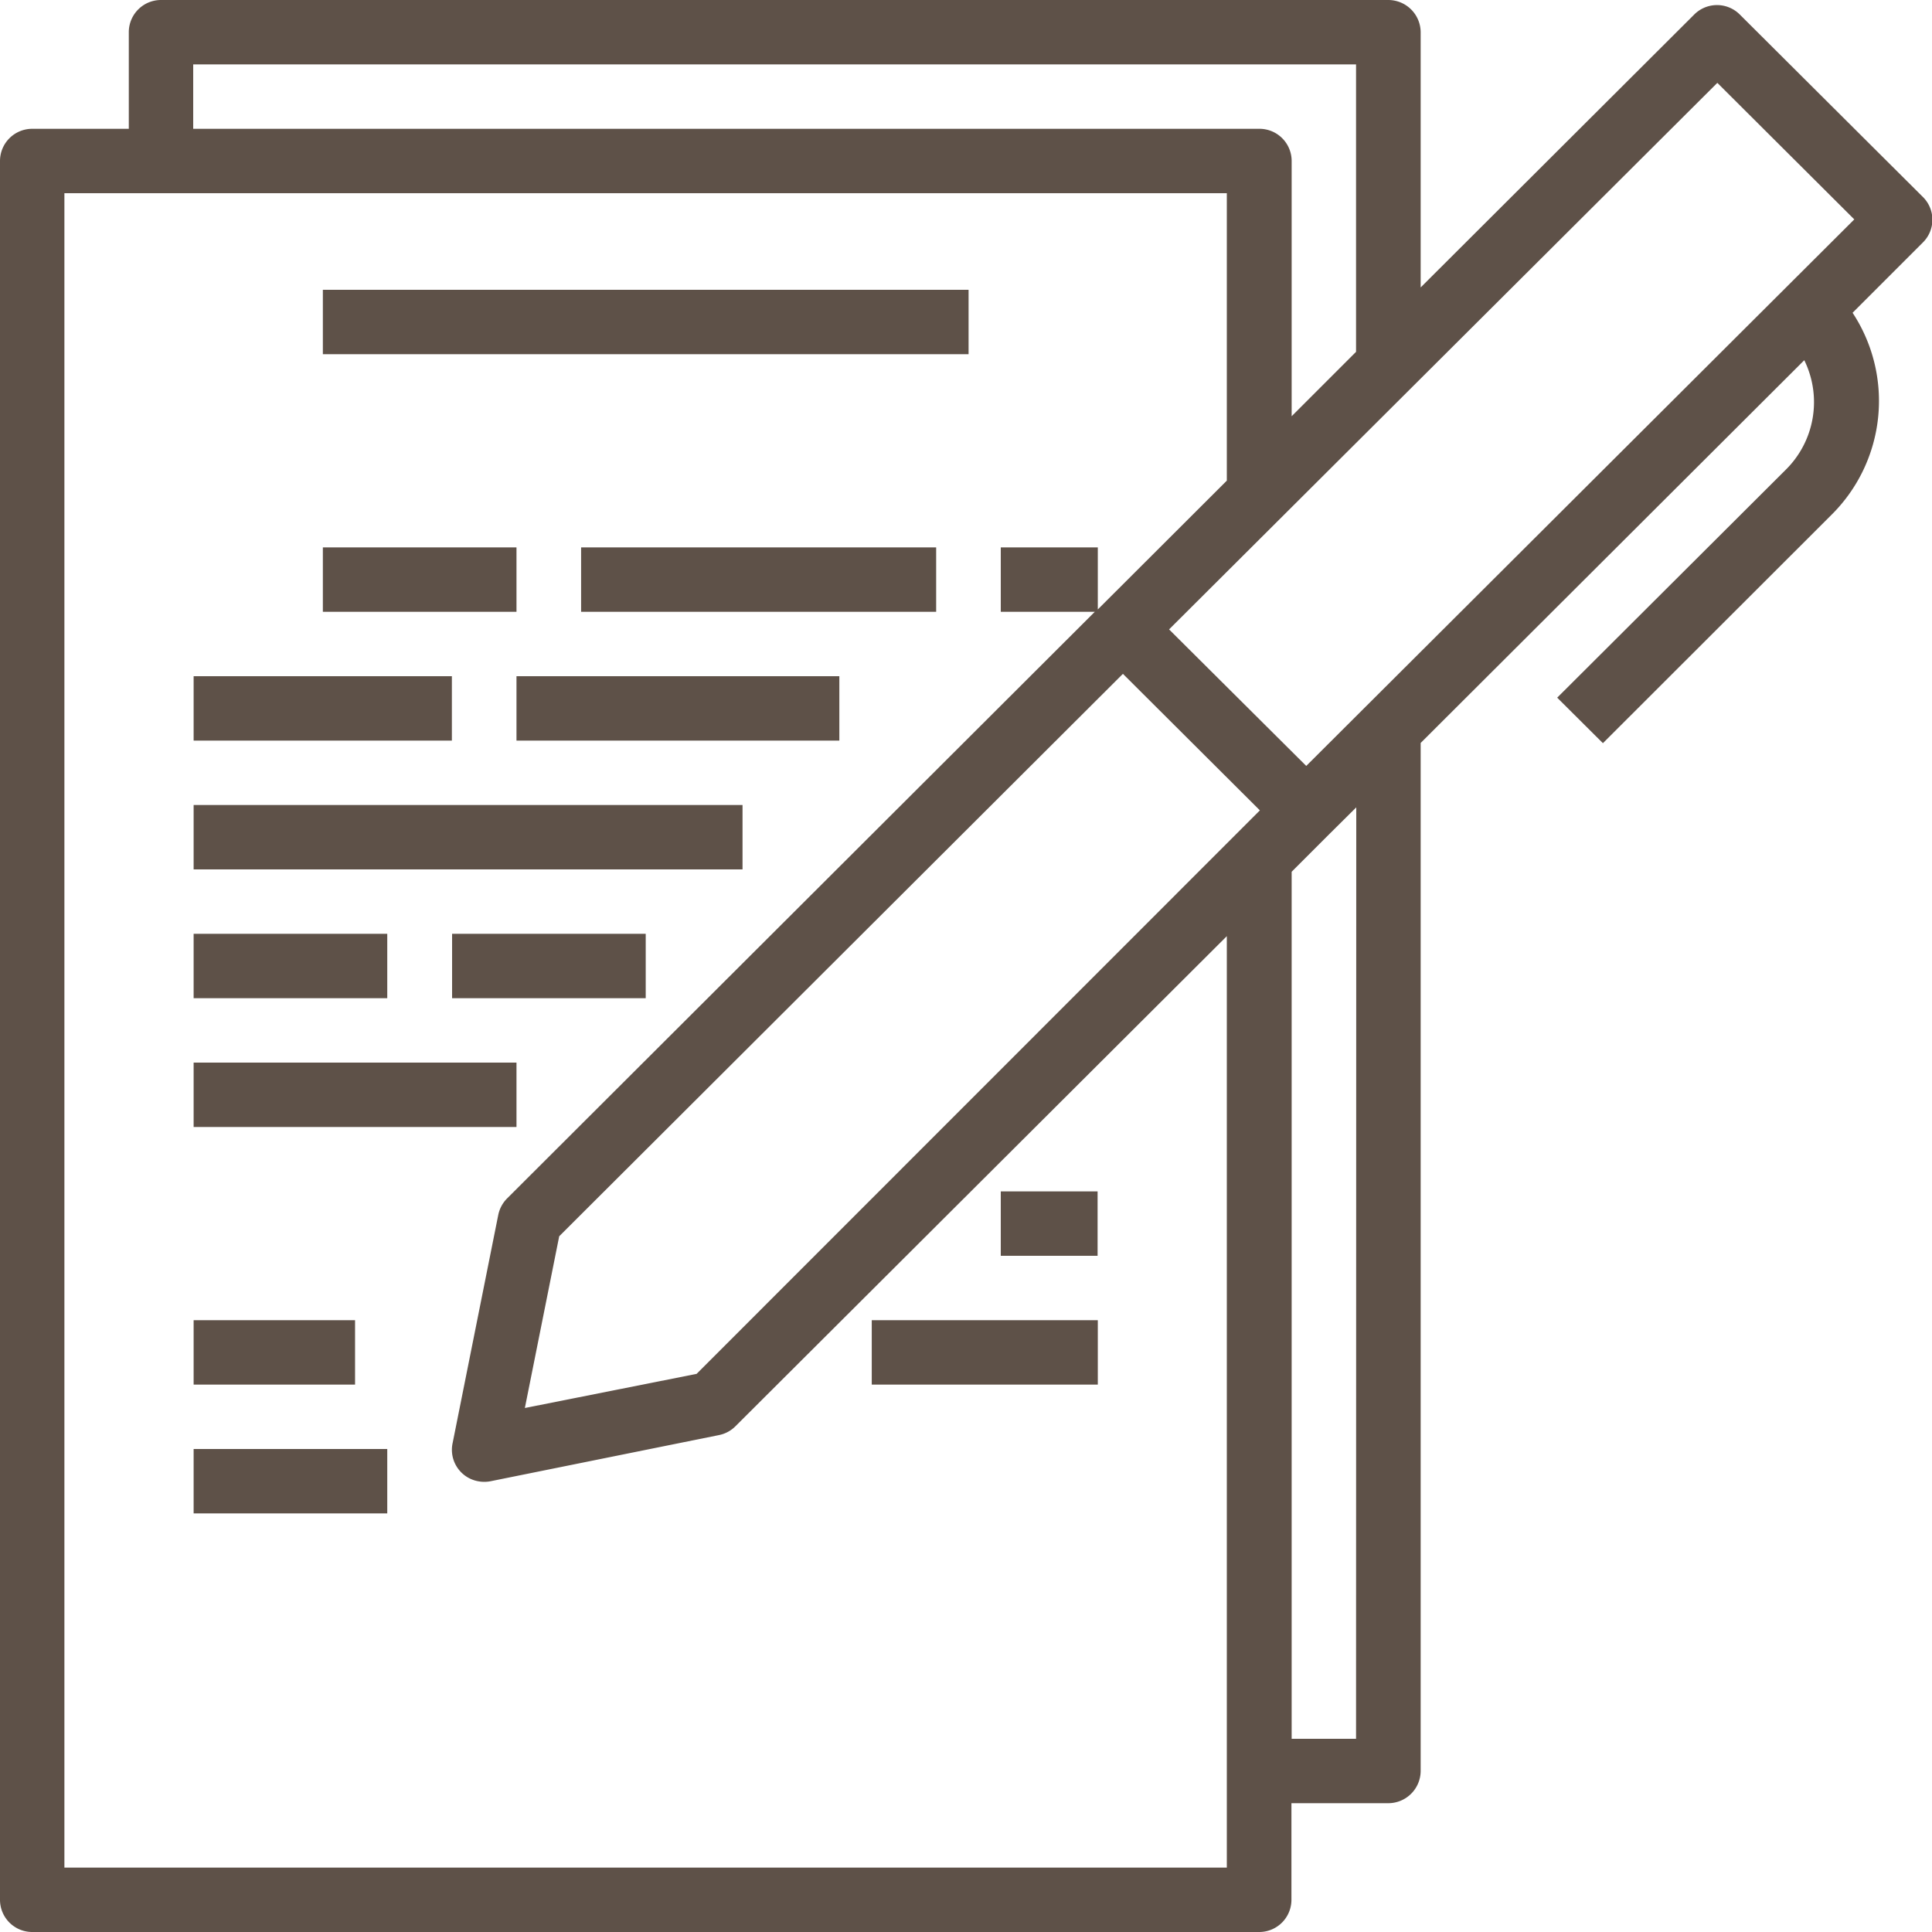 <svg xmlns="http://www.w3.org/2000/svg" xmlns:xlink="http://www.w3.org/1999/xlink" viewBox="0 0 90 90"><defs><style>.cls-1{fill:#5e5148;}</style><symbol id="icon-events" data-name="icon-events" viewBox="0 0 90 90"><path class="cls-1" d="M89.56,9.16,81.05.68a1.5,1.5,0,0,0-2.13,0L66.18,13.39V1.5A1.51,1.51,0,0,0,64.67,0H7.52A1.5,1.5,0,0,0,6,1.5V6H1.5A1.5,1.5,0,0,0,0,7.5v81A1.5,1.5,0,0,0,1.5,90H58.66a1.5,1.5,0,0,0,1.5-1.5V84h4.51a1.51,1.51,0,0,0,1.51-1.5V34.61L84.05,16.78a4.43,4.43,0,0,1-.87,5.11L72.54,32.5l2.13,2.12L85.3,24a7.47,7.47,0,0,0,1-9.43l3.3-3.3A1.49,1.49,0,0,0,89.56,9.16ZM9,3H63.17V16.39l-3,3V7.5A1.5,1.5,0,0,0,58.66,6H9ZM57.15,87H3V9H57.15V22.39l-5.88,5.87-.13.13V25.5H46.62v3H51L23.62,55.83a1.52,1.52,0,0,0-.41.77L21.09,67.2A1.49,1.49,0,0,0,22.26,69a1.52,1.52,0,0,0,.6,0L33.5,66.85a1.49,1.49,0,0,0,.76-.41L57.15,43.61ZM32.45,64l-8,1.59,1.6-8,26.26-26.2,6.38,6.36ZM63.17,81h-3V40.61l1.75-1.75,1.26-1.25ZM60.85,35.68l-6.39-6.36L80,3.86l6.38,6.36Z"/><rect class="cls-1" x="15.04" y="13.5" width="30.08" height="3"/><rect class="cls-1" x="15.04" y="25.5" width="9.02" height="3"/><rect class="cls-1" x="27.07" y="25.5" width="16.54" height="3"/><rect class="cls-1" x="9.02" y="31.5" width="12.03" height="3"/><rect class="cls-1" x="24.06" y="31.5" width="15.04" height="3"/><rect class="cls-1" x="9.02" y="37.5" width="25.57" height="3"/><rect class="cls-1" x="9.02" y="43.5" width="9.02" height="3"/><rect class="cls-1" x="21.06" y="43.5" width="9.02" height="3"/><rect class="cls-1" x="9.02" y="49.5" width="15.04" height="3"/><rect class="cls-1" x="40.61" y="61.5" width="10.53" height="3"/><rect class="cls-1" x="9.02" y="61.5" width="7.52" height="3"/><rect class="cls-1" x="9.02" y="67.5" width="9.02" height="3"/><rect class="cls-1" x="46.62" y="55.5" width="4.51" height="3"/></symbol></defs><title>about-services-events</title><g id="レイヤー_2" data-name="レイヤー 2"><g id="施設概要"><g id="services"><use width="90" height="90" xlink:href="#icon-events"/></g></g></g></svg>